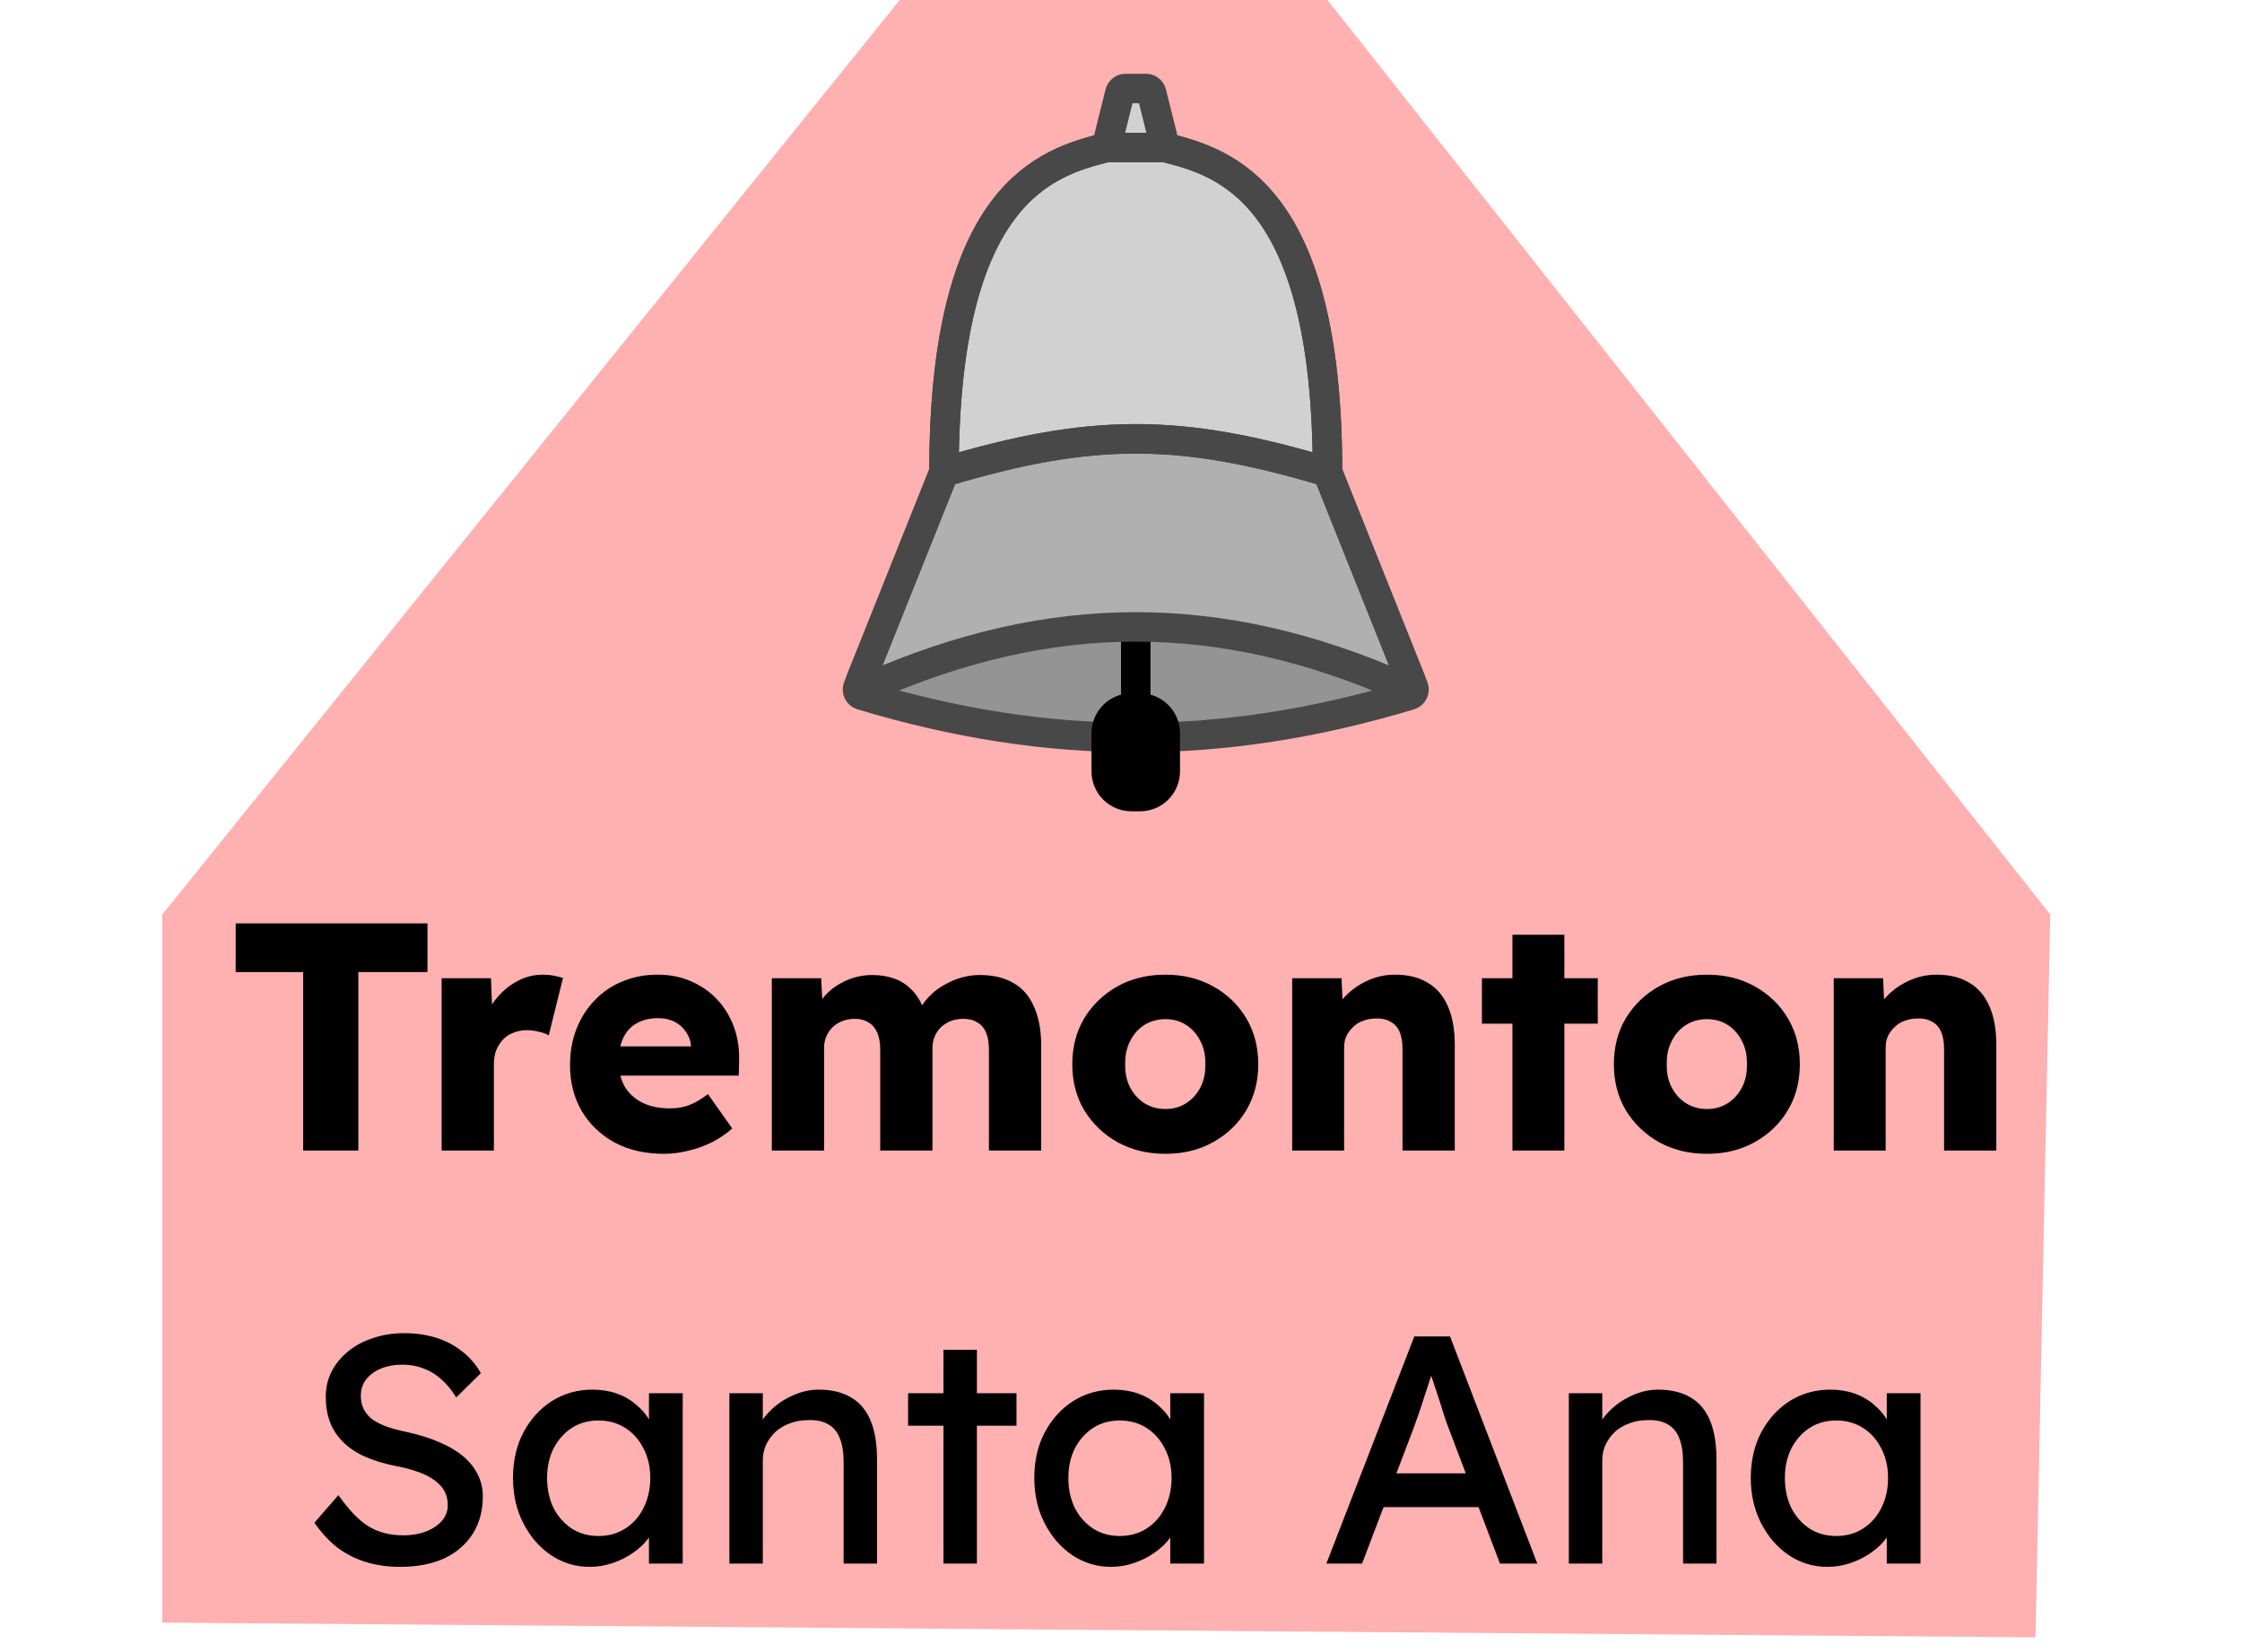 <svg width="76" height="56" viewBox="0 0 76 56" fill="none" xmlns="http://www.w3.org/2000/svg">
<path d="M30.5 0H45L69.5 31L69 55.5L5.5 55V31L30.5 0Z" fill="#FF0000" fill-opacity="0.31"/>
<path d="M10.277 39V32.95H7.989V31.3H14.49V32.95H12.147V39H10.277ZM14.971 39V33.159H16.643L16.72 35.062L16.39 34.699C16.478 34.384 16.621 34.101 16.819 33.852C17.024 33.603 17.263 33.405 17.534 33.258C17.805 33.111 18.095 33.038 18.403 33.038C18.535 33.038 18.656 33.049 18.766 33.071C18.883 33.093 18.99 33.119 19.085 33.148L18.601 35.095C18.52 35.044 18.41 35.003 18.271 34.974C18.139 34.937 18 34.919 17.853 34.919C17.692 34.919 17.541 34.948 17.402 35.007C17.263 35.058 17.145 35.135 17.05 35.238C16.955 35.341 16.878 35.462 16.819 35.601C16.768 35.74 16.742 35.898 16.742 36.074V39H14.971ZM22.513 39.11C21.867 39.11 21.306 38.982 20.83 38.725C20.353 38.461 19.983 38.105 19.719 37.658C19.455 37.203 19.323 36.686 19.323 36.107C19.323 35.66 19.396 35.249 19.543 34.875C19.689 34.501 19.895 34.178 20.159 33.907C20.423 33.628 20.734 33.416 21.094 33.269C21.46 33.115 21.86 33.038 22.293 33.038C22.703 33.038 23.077 33.111 23.415 33.258C23.759 33.405 24.056 33.61 24.306 33.874C24.555 34.138 24.746 34.45 24.878 34.809C25.01 35.168 25.068 35.561 25.054 35.986L25.043 36.459H20.39L20.137 35.469H23.613L23.426 35.678V35.458C23.411 35.275 23.352 35.113 23.25 34.974C23.154 34.827 23.026 34.714 22.865 34.633C22.703 34.552 22.52 34.512 22.315 34.512C22.029 34.512 21.783 34.571 21.578 34.688C21.38 34.798 21.229 34.963 21.127 35.183C21.024 35.396 20.973 35.66 20.973 35.975C20.973 36.298 21.039 36.58 21.171 36.822C21.31 37.057 21.508 37.24 21.765 37.372C22.029 37.504 22.34 37.57 22.7 37.57C22.949 37.57 23.169 37.533 23.36 37.46C23.558 37.387 23.77 37.262 23.998 37.086L24.823 38.252C24.595 38.45 24.353 38.611 24.097 38.736C23.84 38.861 23.576 38.952 23.305 39.011C23.041 39.077 22.777 39.11 22.513 39.11ZM26.164 39V33.159H27.836L27.891 34.215L27.66 34.226C27.748 34.035 27.858 33.867 27.99 33.72C28.129 33.573 28.283 33.452 28.452 33.357C28.628 33.254 28.808 33.177 28.991 33.126C29.182 33.075 29.372 33.049 29.563 33.049C29.849 33.049 30.109 33.093 30.344 33.181C30.579 33.269 30.784 33.412 30.96 33.61C31.136 33.801 31.275 34.061 31.378 34.391L31.103 34.369L31.191 34.193C31.286 34.017 31.407 33.859 31.554 33.72C31.708 33.573 31.877 33.452 32.06 33.357C32.243 33.254 32.434 33.177 32.632 33.126C32.83 33.075 33.021 33.049 33.204 33.049C33.666 33.049 34.051 33.141 34.359 33.324C34.667 33.5 34.898 33.768 35.052 34.127C35.213 34.486 35.294 34.923 35.294 35.436V39H33.523V35.579C33.523 35.344 33.49 35.15 33.424 34.996C33.358 34.842 33.259 34.728 33.127 34.655C33.002 34.574 32.845 34.534 32.654 34.534C32.5 34.534 32.357 34.56 32.225 34.611C32.1 34.662 31.99 34.732 31.895 34.82C31.807 34.908 31.737 35.011 31.686 35.128C31.635 35.245 31.609 35.377 31.609 35.524V39H29.838V35.568C29.838 35.348 29.805 35.161 29.739 35.007C29.673 34.853 29.574 34.736 29.442 34.655C29.31 34.574 29.156 34.534 28.98 34.534C28.826 34.534 28.683 34.56 28.551 34.611C28.426 34.662 28.316 34.732 28.221 34.82C28.133 34.908 28.063 35.011 28.012 35.128C27.961 35.245 27.935 35.374 27.935 35.513V39H26.164ZM39.506 39.11C38.897 39.11 38.355 38.978 37.878 38.714C37.409 38.45 37.035 38.091 36.756 37.636C36.485 37.181 36.349 36.661 36.349 36.074C36.349 35.487 36.485 34.967 36.756 34.512C37.035 34.057 37.409 33.698 37.878 33.434C38.355 33.17 38.897 33.038 39.506 33.038C40.115 33.038 40.654 33.17 41.123 33.434C41.6 33.698 41.974 34.057 42.245 34.512C42.516 34.967 42.652 35.487 42.652 36.074C42.652 36.661 42.516 37.181 42.245 37.636C41.974 38.091 41.6 38.45 41.123 38.714C40.654 38.978 40.115 39.11 39.506 39.11ZM39.506 37.592C39.77 37.592 40.005 37.526 40.21 37.394C40.415 37.262 40.577 37.082 40.694 36.855C40.811 36.628 40.866 36.367 40.859 36.074C40.866 35.781 40.811 35.52 40.694 35.293C40.577 35.058 40.415 34.875 40.21 34.743C40.005 34.611 39.77 34.545 39.506 34.545C39.242 34.545 39.004 34.611 38.791 34.743C38.586 34.875 38.424 35.058 38.307 35.293C38.19 35.52 38.135 35.781 38.142 36.074C38.135 36.367 38.19 36.628 38.307 36.855C38.424 37.082 38.586 37.262 38.791 37.394C39.004 37.526 39.242 37.592 39.506 37.592ZM43.803 39V33.159H45.475L45.53 34.347L45.178 34.479C45.259 34.215 45.402 33.977 45.607 33.764C45.82 33.544 46.073 33.368 46.366 33.236C46.659 33.104 46.967 33.038 47.29 33.038C47.73 33.038 48.1 33.13 48.401 33.313C48.702 33.489 48.929 33.757 49.083 34.116C49.237 34.468 49.314 34.901 49.314 35.414V39H47.543V35.557C47.543 35.322 47.51 35.128 47.444 34.974C47.378 34.82 47.275 34.706 47.136 34.633C47.004 34.552 46.839 34.516 46.641 34.523C46.487 34.523 46.344 34.549 46.212 34.6C46.08 34.644 45.966 34.714 45.871 34.809C45.776 34.897 45.699 35 45.64 35.117C45.589 35.234 45.563 35.363 45.563 35.502V39H44.694C44.489 39 44.313 39 44.166 39C44.019 39 43.898 39 43.803 39ZM51.269 39V31.685H53.029V39H51.269ZM50.235 34.699V33.159H54.162V34.699H50.235ZM57.864 39.11C57.256 39.11 56.713 38.978 56.236 38.714C55.767 38.45 55.393 38.091 55.114 37.636C54.843 37.181 54.708 36.661 54.708 36.074C54.708 35.487 54.843 34.967 55.114 34.512C55.393 34.057 55.767 33.698 56.236 33.434C56.713 33.17 57.256 33.038 57.864 33.038C58.473 33.038 59.012 33.17 59.481 33.434C59.958 33.698 60.332 34.057 60.603 34.512C60.875 34.967 61.011 35.487 61.011 36.074C61.011 36.661 60.875 37.181 60.603 37.636C60.332 38.091 59.958 38.45 59.481 38.714C59.012 38.978 58.473 39.11 57.864 39.11ZM57.864 37.592C58.129 37.592 58.363 37.526 58.569 37.394C58.774 37.262 58.935 37.082 59.053 36.855C59.17 36.628 59.225 36.367 59.218 36.074C59.225 35.781 59.17 35.52 59.053 35.293C58.935 35.058 58.774 34.875 58.569 34.743C58.363 34.611 58.129 34.545 57.864 34.545C57.6 34.545 57.362 34.611 57.15 34.743C56.944 34.875 56.783 35.058 56.666 35.293C56.548 35.52 56.493 35.781 56.501 36.074C56.493 36.367 56.548 36.628 56.666 36.855C56.783 37.082 56.944 37.262 57.15 37.394C57.362 37.526 57.6 37.592 57.864 37.592ZM62.161 39V33.159H63.833L63.888 34.347L63.536 34.479C63.617 34.215 63.76 33.977 63.965 33.764C64.178 33.544 64.431 33.368 64.724 33.236C65.018 33.104 65.326 33.038 65.648 33.038C66.088 33.038 66.459 33.13 66.759 33.313C67.06 33.489 67.287 33.757 67.441 34.116C67.595 34.468 67.672 34.901 67.672 35.414V39H65.901V35.557C65.901 35.322 65.868 35.128 65.802 34.974C65.736 34.82 65.634 34.706 65.494 34.633C65.362 34.552 65.197 34.516 64.999 34.523C64.845 34.523 64.702 34.549 64.57 34.6C64.438 34.644 64.325 34.714 64.229 34.809C64.134 34.897 64.057 35 63.998 35.117C63.947 35.234 63.921 35.363 63.921 35.502V39H63.052C62.847 39 62.671 39 62.524 39C62.378 39 62.257 39 62.161 39ZM13.562 53.11C13.144 53.11 12.755 53.055 12.396 52.945C12.044 52.835 11.721 52.67 11.428 52.45C11.142 52.223 10.885 51.944 10.658 51.614L11.472 50.679C11.831 51.192 12.176 51.548 12.506 51.746C12.836 51.944 13.228 52.043 13.683 52.043C13.962 52.043 14.215 51.999 14.442 51.911C14.669 51.823 14.849 51.702 14.981 51.548C15.113 51.394 15.179 51.218 15.179 51.02C15.179 50.888 15.157 50.763 15.113 50.646C15.069 50.529 14.999 50.422 14.904 50.327C14.816 50.232 14.699 50.144 14.552 50.063C14.413 49.982 14.248 49.913 14.057 49.854C13.866 49.788 13.646 49.733 13.397 49.689C13.001 49.608 12.656 49.502 12.363 49.37C12.07 49.238 11.824 49.073 11.626 48.875C11.428 48.677 11.281 48.453 11.186 48.204C11.091 47.947 11.043 47.661 11.043 47.346C11.043 47.038 11.109 46.752 11.241 46.488C11.38 46.224 11.567 45.997 11.802 45.806C12.044 45.608 12.326 45.458 12.649 45.355C12.972 45.245 13.32 45.19 13.694 45.19C14.09 45.19 14.453 45.241 14.783 45.344C15.113 45.447 15.406 45.601 15.663 45.806C15.92 46.004 16.132 46.25 16.301 46.543L15.465 47.368C15.318 47.126 15.153 46.924 14.97 46.763C14.787 46.594 14.585 46.47 14.365 46.389C14.145 46.301 13.91 46.257 13.661 46.257C13.375 46.257 13.126 46.301 12.913 46.389C12.7 46.477 12.532 46.602 12.407 46.763C12.29 46.917 12.231 47.1 12.231 47.313C12.231 47.467 12.26 47.61 12.319 47.742C12.378 47.867 12.466 47.98 12.583 48.083C12.708 48.178 12.873 48.266 13.078 48.347C13.283 48.42 13.529 48.486 13.815 48.545C14.218 48.633 14.578 48.747 14.893 48.886C15.208 49.018 15.476 49.176 15.696 49.359C15.916 49.542 16.081 49.748 16.191 49.975C16.308 50.202 16.367 50.448 16.367 50.712C16.367 51.203 16.253 51.629 16.026 51.988C15.799 52.347 15.476 52.626 15.058 52.824C14.64 53.015 14.141 53.11 13.562 53.11ZM19.986 53.11C19.509 53.11 19.073 52.978 18.677 52.714C18.288 52.45 17.977 52.091 17.742 51.636C17.508 51.181 17.39 50.668 17.39 50.096C17.39 49.517 17.508 49.003 17.742 48.556C17.984 48.101 18.307 47.746 18.71 47.489C19.121 47.232 19.579 47.104 20.085 47.104C20.386 47.104 20.661 47.148 20.91 47.236C21.16 47.324 21.376 47.449 21.559 47.61C21.75 47.764 21.904 47.944 22.021 48.149C22.146 48.354 22.223 48.574 22.252 48.809L21.999 48.721V47.225H23.143V53H21.999V51.625L22.263 51.548C22.219 51.746 22.128 51.94 21.988 52.131C21.856 52.314 21.684 52.479 21.471 52.626C21.266 52.773 21.035 52.89 20.778 52.978C20.529 53.066 20.265 53.11 19.986 53.11ZM20.283 52.065C20.628 52.065 20.932 51.981 21.196 51.812C21.46 51.643 21.666 51.412 21.812 51.119C21.966 50.818 22.043 50.477 22.043 50.096C22.043 49.722 21.966 49.388 21.812 49.095C21.666 48.802 21.46 48.571 21.196 48.402C20.932 48.233 20.628 48.149 20.283 48.149C19.946 48.149 19.645 48.233 19.381 48.402C19.125 48.571 18.919 48.802 18.765 49.095C18.619 49.388 18.545 49.722 18.545 50.096C18.545 50.477 18.619 50.818 18.765 51.119C18.919 51.412 19.125 51.643 19.381 51.812C19.645 51.981 19.946 52.065 20.283 52.065ZM24.725 53V47.225H25.858V48.413L25.66 48.545C25.733 48.288 25.876 48.054 26.089 47.841C26.302 47.621 26.555 47.445 26.848 47.313C27.141 47.174 27.442 47.104 27.75 47.104C28.19 47.104 28.557 47.192 28.85 47.368C29.143 47.537 29.363 47.797 29.51 48.149C29.657 48.501 29.73 48.945 29.73 49.48V53H28.597V49.557C28.597 49.227 28.553 48.956 28.465 48.743C28.377 48.523 28.241 48.365 28.058 48.27C27.875 48.167 27.647 48.123 27.376 48.138C27.156 48.138 26.954 48.175 26.771 48.248C26.588 48.314 26.426 48.409 26.287 48.534C26.155 48.659 26.049 48.805 25.968 48.974C25.895 49.135 25.858 49.311 25.858 49.502V53H25.297C25.202 53 25.106 53 25.011 53C24.916 53 24.82 53 24.725 53ZM31.982 53V45.751H33.115V53H31.982ZM30.783 48.325V47.225H34.457V48.325H30.783ZM37.657 53.11C37.18 53.11 36.744 52.978 36.348 52.714C35.959 52.45 35.648 52.091 35.413 51.636C35.178 51.181 35.061 50.668 35.061 50.096C35.061 49.517 35.178 49.003 35.413 48.556C35.655 48.101 35.978 47.746 36.381 47.489C36.792 47.232 37.25 47.104 37.756 47.104C38.057 47.104 38.332 47.148 38.581 47.236C38.83 47.324 39.047 47.449 39.23 47.61C39.421 47.764 39.575 47.944 39.692 48.149C39.817 48.354 39.894 48.574 39.923 48.809L39.67 48.721V47.225H40.814V53H39.67V51.625L39.934 51.548C39.89 51.746 39.798 51.94 39.659 52.131C39.527 52.314 39.355 52.479 39.142 52.626C38.937 52.773 38.706 52.89 38.449 52.978C38.2 53.066 37.936 53.11 37.657 53.11ZM37.954 52.065C38.299 52.065 38.603 51.981 38.867 51.812C39.131 51.643 39.336 51.412 39.483 51.119C39.637 50.818 39.714 50.477 39.714 50.096C39.714 49.722 39.637 49.388 39.483 49.095C39.336 48.802 39.131 48.571 38.867 48.402C38.603 48.233 38.299 48.149 37.954 48.149C37.617 48.149 37.316 48.233 37.052 48.402C36.795 48.571 36.59 48.802 36.436 49.095C36.289 49.388 36.216 49.722 36.216 50.096C36.216 50.477 36.289 50.818 36.436 51.119C36.59 51.412 36.795 51.643 37.052 51.812C37.316 51.981 37.617 52.065 37.954 52.065ZM44.962 53L47.943 45.3H49.153L52.112 53H50.847L49.087 48.358C49.065 48.307 49.021 48.182 48.955 47.984C48.896 47.786 48.827 47.566 48.746 47.324C48.665 47.082 48.592 46.862 48.526 46.664C48.46 46.459 48.416 46.327 48.394 46.268L48.647 46.257C48.603 46.382 48.548 46.539 48.482 46.73C48.423 46.921 48.357 47.122 48.284 47.335C48.218 47.548 48.152 47.749 48.086 47.94C48.02 48.123 47.965 48.277 47.921 48.402L46.172 53H44.962ZM46.282 51.086L46.722 49.942H50.22L50.726 51.086H46.282ZM53.181 53V47.225H54.314V48.413L54.116 48.545C54.19 48.288 54.333 48.054 54.545 47.841C54.758 47.621 55.011 47.445 55.304 47.313C55.597 47.174 55.898 47.104 56.206 47.104C56.646 47.104 57.013 47.192 57.306 47.368C57.599 47.537 57.819 47.797 57.966 48.149C58.113 48.501 58.186 48.945 58.186 49.48V53H57.053V49.557C57.053 49.227 57.009 48.956 56.921 48.743C56.833 48.523 56.697 48.365 56.514 48.27C56.331 48.167 56.103 48.123 55.832 48.138C55.612 48.138 55.41 48.175 55.227 48.248C55.044 48.314 54.883 48.409 54.743 48.534C54.611 48.659 54.505 48.805 54.424 48.974C54.351 49.135 54.314 49.311 54.314 49.502V53H53.753C53.658 53 53.562 53 53.467 53C53.372 53 53.276 53 53.181 53ZM61.945 53.11C61.468 53.11 61.032 52.978 60.636 52.714C60.248 52.45 59.936 52.091 59.701 51.636C59.467 51.181 59.349 50.668 59.349 50.096C59.349 49.517 59.467 49.003 59.701 48.556C59.943 48.101 60.266 47.746 60.669 47.489C61.08 47.232 61.538 47.104 62.044 47.104C62.345 47.104 62.62 47.148 62.869 47.236C63.118 47.324 63.335 47.449 63.518 47.61C63.709 47.764 63.863 47.944 63.98 48.149C64.105 48.354 64.182 48.574 64.211 48.809L63.958 48.721V47.225H65.102V53H63.958V51.625L64.222 51.548C64.178 51.746 64.087 51.94 63.947 52.131C63.815 52.314 63.643 52.479 63.43 52.626C63.225 52.773 62.994 52.89 62.737 52.978C62.488 53.066 62.224 53.11 61.945 53.11ZM62.242 52.065C62.587 52.065 62.891 51.981 63.155 51.812C63.419 51.643 63.624 51.412 63.771 51.119C63.925 50.818 64.002 50.477 64.002 50.096C64.002 49.722 63.925 49.388 63.771 49.095C63.624 48.802 63.419 48.571 63.155 48.402C62.891 48.233 62.587 48.149 62.242 48.149C61.905 48.149 61.604 48.233 61.34 48.402C61.084 48.571 60.878 48.802 60.724 49.095C60.578 49.388 60.504 49.722 60.504 50.096C60.504 50.477 60.578 50.818 60.724 51.119C60.878 51.412 61.084 51.643 61.34 51.812C61.604 51.981 61.905 52.065 62.242 52.065Z" fill="black"/>
<path d="M29 23.5C35.5 25.5 41.5 25.5 48 23.5C41.5 20.5 35.5 20.5 29 23.5Z" fill="#949494"/>
<path d="M29 23.5L32 16C37 14.5 40 14.5 45 16L48 23.5C41.5 20.5 35.5 20.5 29 23.5Z" fill="#B0B0B0"/>
<path d="M32.001 15.726C32.068 6.481 35.519 5.495 37.5 5L37.962 3.151C37.984 3.062 38.064 3 38.156 3H38.844C38.936 3 39.016 3.062 39.038 3.151L39.5 5C41.481 5.495 44.932 6.481 44.999 15.726C45 15.86 44.869 15.961 44.741 15.923C39.981 14.526 37.019 14.526 32.259 15.923C32.131 15.961 32 15.86 32.001 15.726Z" fill="#D1D1D1"/>
<path d="M32 16L29.081 23.298C29.037 23.407 29.096 23.53 29.208 23.564C35.559 25.479 41.441 25.479 47.792 23.564C47.904 23.53 47.963 23.407 47.919 23.298L45 16M32 16C32 6.537 35.473 5.508 37.477 5.006C37.492 5.002 37.508 5 37.525 5H39.475C39.492 5 39.508 5.002 39.523 5.006C41.527 5.508 45 6.537 45 16M32 16C37 14.5 40 14.5 45 16" stroke="#484848"/>
<path d="M38.354 24H38.5H38.646C38.873 24 39.09 24.09 39.25 24.25C39.41 24.41 39.5 24.627 39.5 24.854V26.146C39.5 26.373 39.41 26.59 39.25 26.75C39.09 26.91 38.873 27 38.646 27H38.354C38.127 27 37.91 26.91 37.75 26.75C37.59 26.59 37.5 26.373 37.5 26.146V24.854C37.5 24.627 37.59 24.41 37.75 24.25C37.91 24.09 38.127 24 38.354 24Z" fill="black"/>
<path d="M38.5 21.25V24M38.5 24H38.354C38.127 24 37.91 24.09 37.75 24.25V24.25C37.59 24.41 37.5 24.627 37.5 24.854V26.146C37.5 26.373 37.59 26.59 37.75 26.75V26.75C37.91 26.91 38.127 27 38.354 27H38.646C38.873 27 39.09 26.91 39.25 26.75V26.75C39.41 26.59 39.5 26.373 39.5 26.146V24.854C39.5 24.627 39.41 24.41 39.25 24.25V24.25C39.09 24.09 38.873 24 38.646 24H38.5Z" stroke="#010101"/>
<path d="M32 16L29.186 23.034C29.119 23.202 29.293 23.366 29.459 23.293C35.63 20.569 41.37 20.569 47.541 23.293C47.707 23.366 47.881 23.202 47.813 23.034L45 16M32 16C32 6.5 35.5 5.5 37.5 5M32 16C37 14.5 40 14.5 45 16M45 16C45 6.5 41.5 5.5 39.5 5M39.5 5H37.5M39.5 5L39.038 3.151C39.016 3.062 38.936 3 38.844 3H38.156C38.064 3 37.984 3.062 37.962 3.151L37.5 5" stroke="#484848"/>
</svg>
